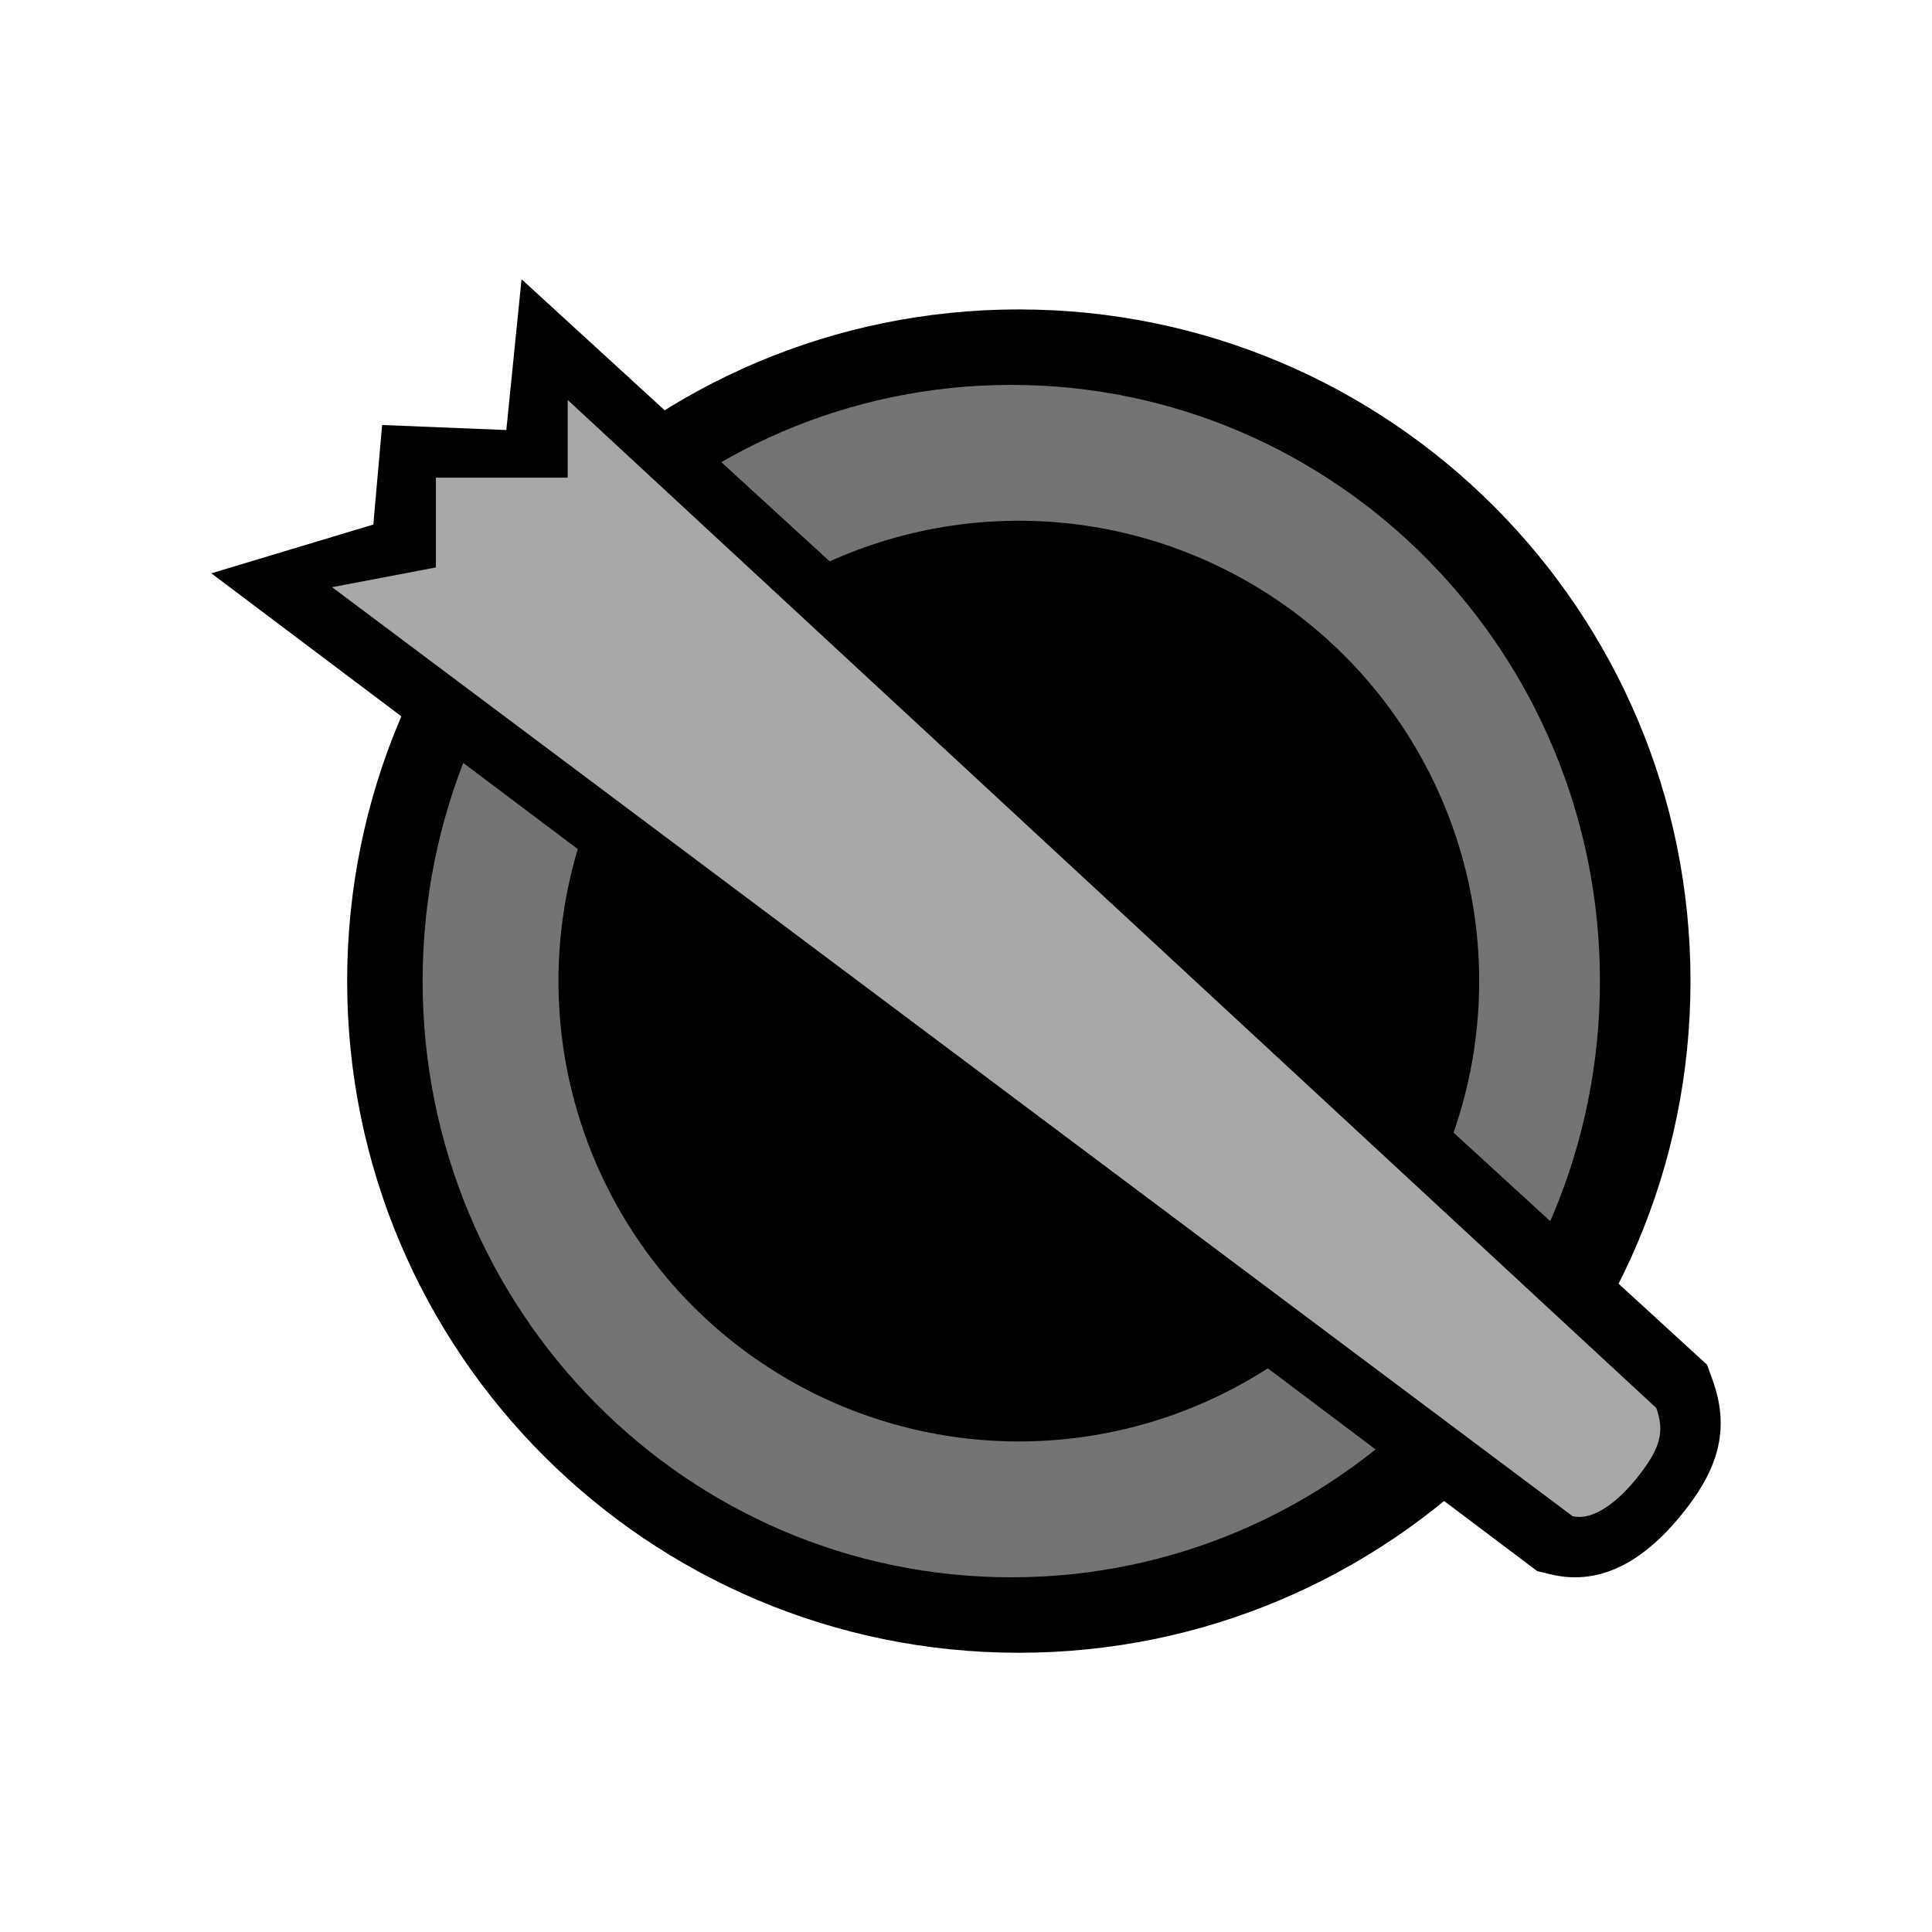 <?xml version="1.0" encoding="UTF-8"?>
<svg width="512px" height="512px" viewBox="0 0 512 512" version="1.1" xmlns="http://www.w3.org/2000/svg" xmlns:xlink="http://www.w3.org/1999/xlink">
    <!-- Generator: Sketch 53.2 (72643) - https://sketchapp.com -->
    <title>ic_ui_armor_missing</title>
    <desc>Created with Sketch.</desc>
    <g id="ic_ui_armor_missing" stroke="none" stroke-width="1" fill="none" fill-rule="evenodd">
        <g id="Group-11" transform="translate(56, 74)">
            <path d="M214,364 C115.693,364 36,284.307 36,186 C36,87.693 115.693,8 214,8 C312.307,8 392,87.693 392,186 C392,284.307 312.307,364 214,364 Z" id="Oval-2" fill="#000000" fill-rule="nonzero"></path>
            <path d="M212,344 C298.156,344 368,273.261 368,186 C368,98.739 298.156,28 212,28 C125.844,28 56,98.739 56,186 C56,273.261 125.844,344 212,344 Z" id="Path" fill="#747474"></path>
            <circle id="Path" fill="#000000" cx="214" cy="186" r="122"></circle>
            <path d="M45.269,38.631 L78.181,39.962 L82.217,0 L396.399,287.68 L397.86,291.742 C402.335,304.186 399.715,314.492 390.729,326.02 C380.738,338.837 368.92,346.566 354.939,343.219 L351.405,342.373 L0,77.936 L42.936,65.007 L45.269,38.631 Z" id="Path-43" fill="#000000" fill-rule="nonzero"></path>
            <path d="M360.73,327.79 C366.23,329.114 372.89,324.025 378.47,316.824 C384.05,309.623 385.142,305.328 382.93,299.139 L94.446,32 L94.446,52.582 L59.517,52.582 L59.517,76.378 L32,81.609 L360.73,327.79 Z" id="Path" fill="#A8A8A8"></path>
        </g>
    </g>
</svg>